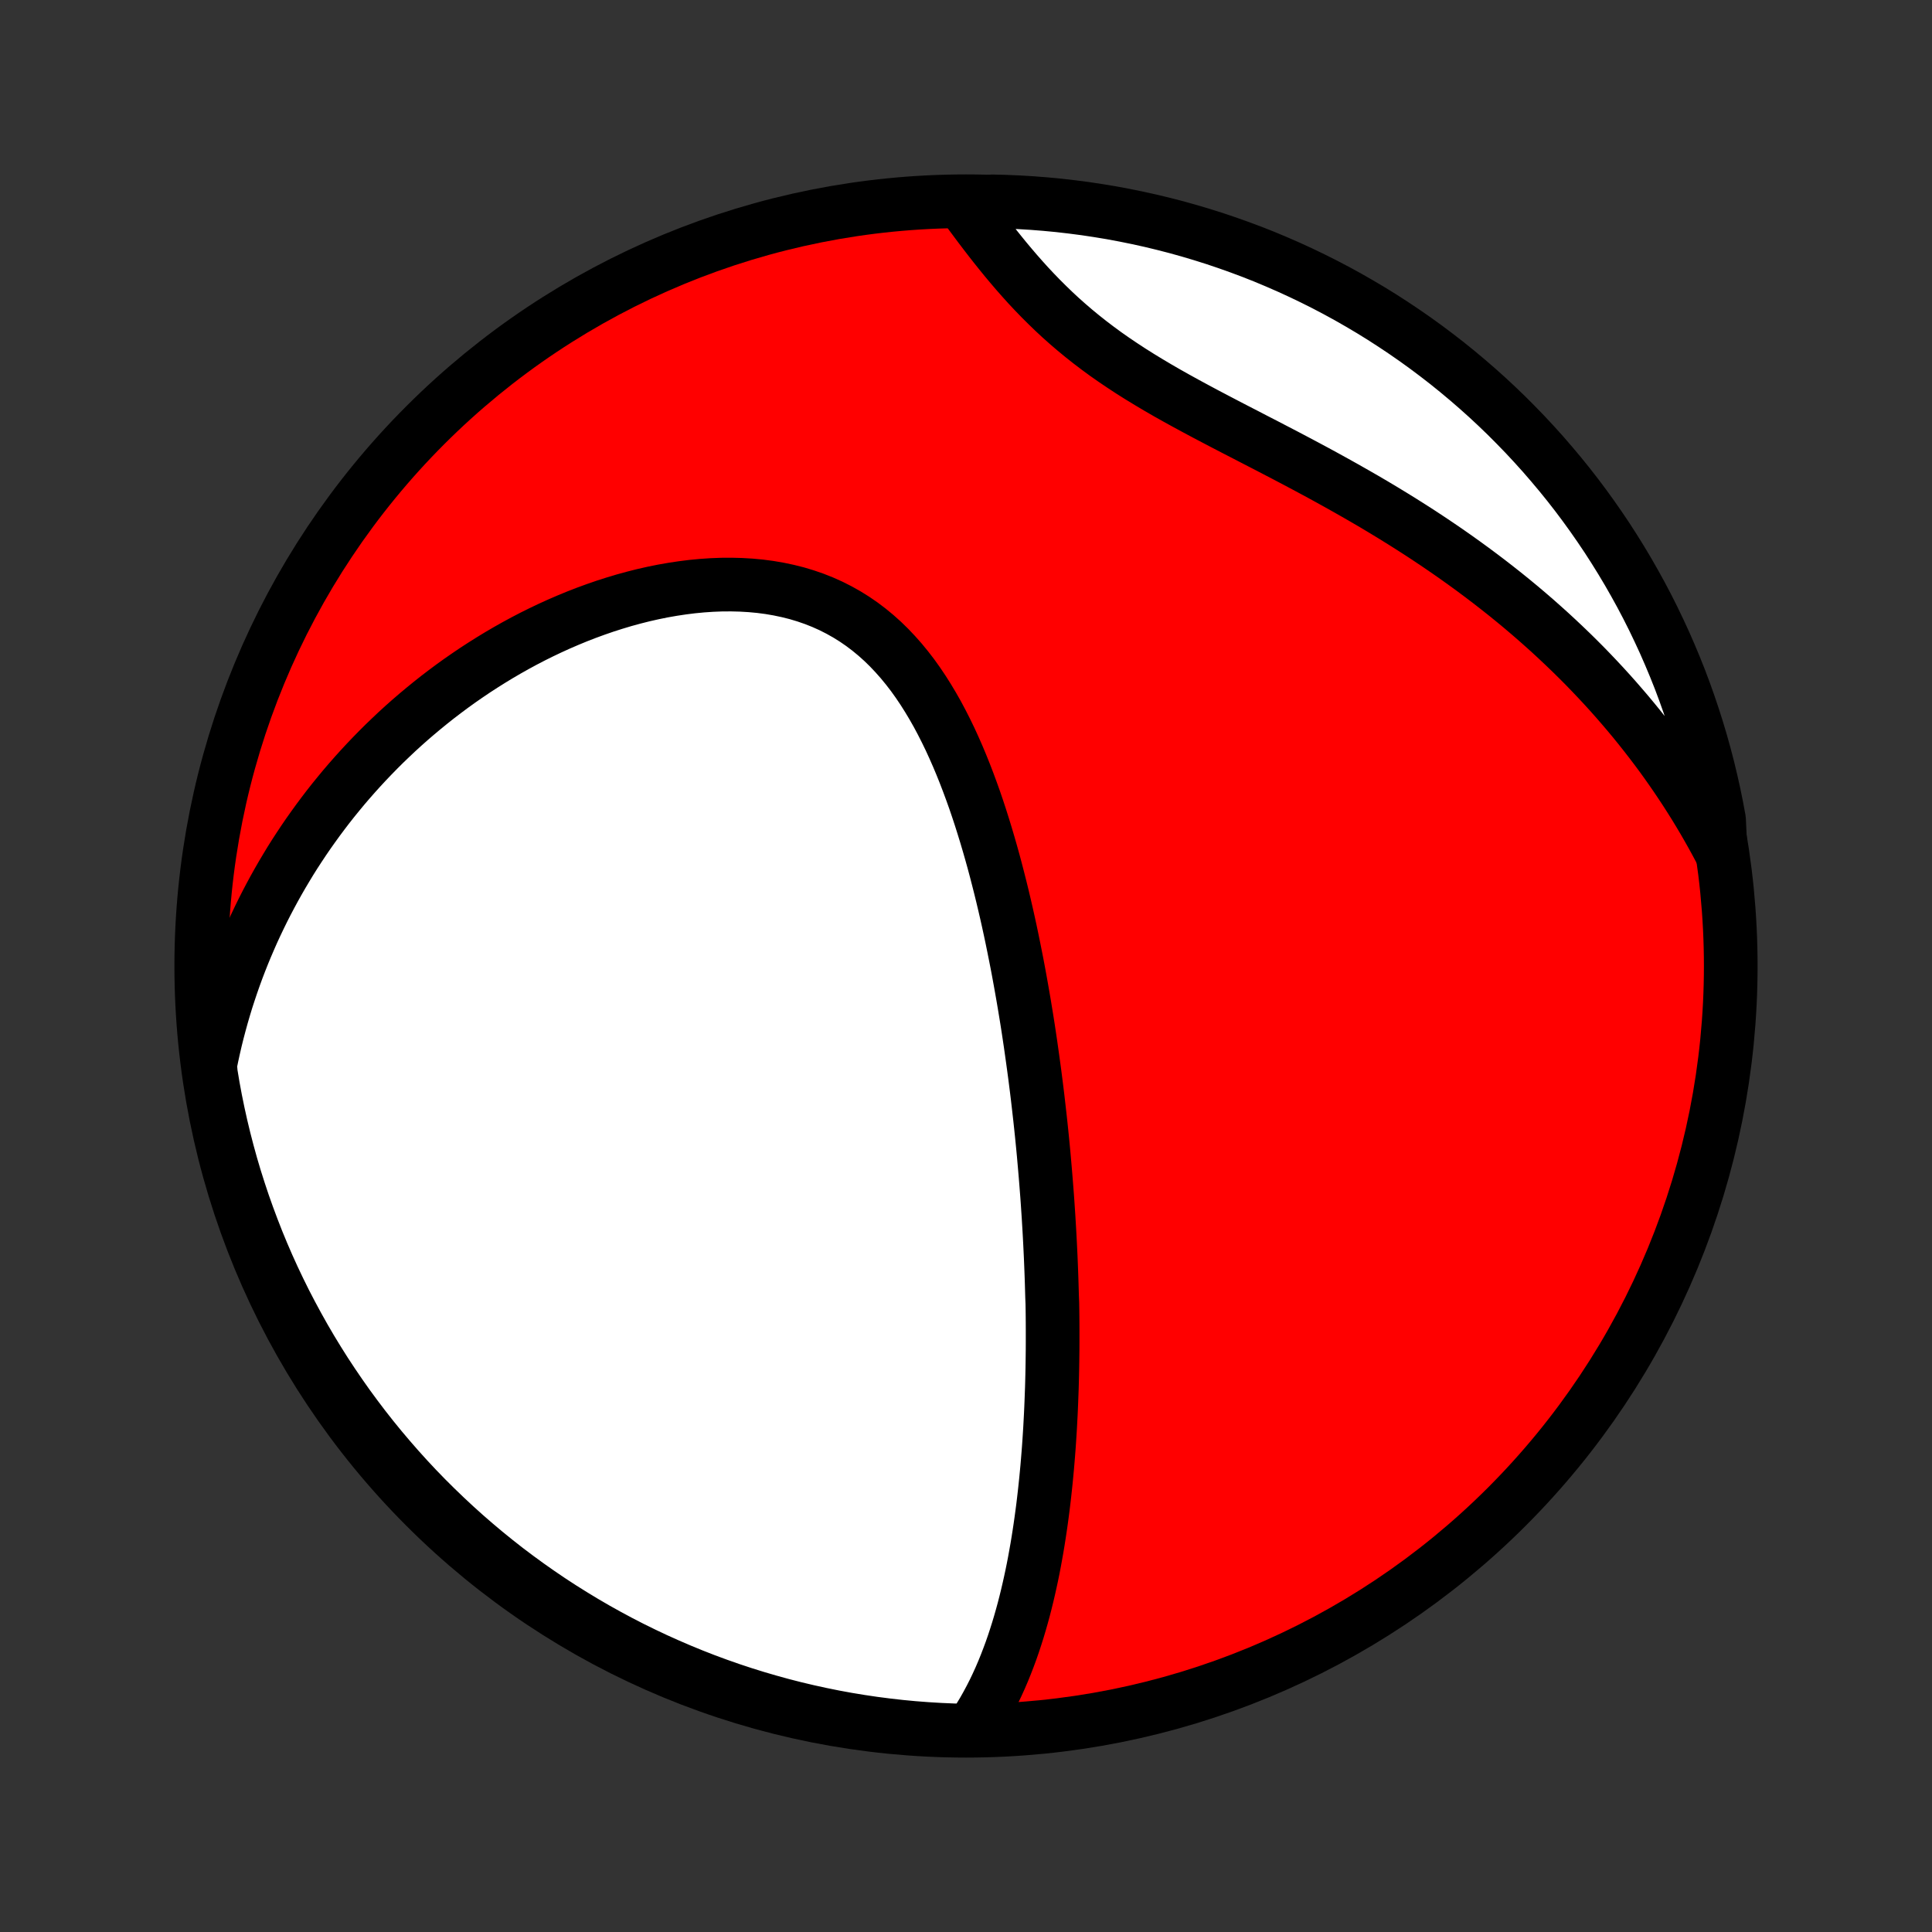 <?xml version="1.0" encoding="utf-8" standalone="no"?>
<!DOCTYPE svg PUBLIC "-//W3C//DTD SVG 1.1//EN"
  "http://www.w3.org/Graphics/SVG/1.1/DTD/svg11.dtd">
<!-- Created with matplotlib (http://matplotlib.org/) -->
<svg height="72pt" version="1.1" viewBox="0 0 72 72" width="72pt" xmlns="http://www.w3.org/2000/svg" xmlns:xlink="http://www.w3.org/1999/xlink">
 <rect x="0" y="0" width="72" height="72" fill="#333333" stroke="none"/>
 <defs>
  <style type="text/css">
*{stroke-linecap:butt;stroke-linejoin:round;}
  </style>
 </defs>
 <g id="figure_1">
  <g id="patch_1">
   <path d="
M0 72
L72 72
L72 0
L0 0
z
" style="fill:none;"/>
  </g>
  <g id="axes_1">
   <g id="PatchCollection_1">
    <defs>
     <path d="
M36 -7.5
C43.558 -7.5 50.808 -10.503 56.153 -15.848
C61.497 -21.192 64.5 -28.442 64.5 -36
C64.5 -43.558 61.497 -50.808 56.153 -56.153
C50.808 -61.497 43.558 -64.5 36 -64.5
C28.442 -64.5 21.192 -61.497 15.848 -56.153
C10.503 -50.808 7.5 -43.558 7.5 -36
C7.5 -28.442 10.503 -21.192 15.848 -15.848
C21.192 -10.503 28.442 -7.5 36 -7.5
z
" id="C0_0_a811fe30f3"/>
     <path d="
M36.185 -7.51
L36.346 -7.747
L36.499 -7.986
L36.645 -8.227
L36.783 -8.472
L36.915 -8.718
L37.041 -8.966
L37.16 -9.215
L37.274 -9.466
L37.382 -9.718
L37.485 -9.972
L37.583 -10.226
L37.677 -10.48
L37.766 -10.736
L37.85 -10.991
L37.931 -11.247
L38.008 -11.504
L38.081 -11.76
L38.151 -12.016
L38.217 -12.273
L38.28 -12.529
L38.34 -12.785
L38.397 -13.04
L38.452 -13.296
L38.504 -13.551
L38.553 -13.806
L38.599 -14.06
L38.644 -14.313
L38.686 -14.567
L38.726 -14.82
L38.764 -15.072
L38.8 -15.324
L38.834 -15.575
L38.867 -15.826
L38.897 -16.076
L38.926 -16.326
L38.953 -16.575
L38.979 -16.823
L39.003 -17.072
L39.026 -17.319
L39.047 -17.566
L39.067 -17.813
L39.086 -18.059
L39.103 -18.305
L39.119 -18.551
L39.134 -18.796
L39.147 -19.041
L39.16 -19.285
L39.171 -19.529
L39.181 -19.773
L39.19 -20.017
L39.199 -20.261
L39.206 -20.504
L39.212 -20.747
L39.217 -20.991
L39.221 -21.234
L39.224 -21.477
L39.227 -21.72
L39.228 -21.963
L39.228 -22.207
L39.228 -22.451
L39.227 -22.694
L39.225 -22.938
L39.222 -23.182
L39.218 -23.427
L39.208 -23.672
L39.201 -23.917
L39.194 -24.163
L39.186 -24.409
L39.177 -24.656
L39.167 -24.904
L39.157 -25.151
L39.145 -25.4
L39.133 -25.649
L39.12 -25.9
L39.106 -26.151
L39.091 -26.402
L39.076 -26.655
L39.059 -26.909
L39.042 -27.163
L39.024 -27.419
L39.004 -27.676
L38.984 -27.934
L38.963 -28.193
L38.941 -28.453
L38.918 -28.715
L38.895 -28.978
L38.87 -29.242
L38.844 -29.508
L38.817 -29.775
L38.789 -30.043
L38.76 -30.313
L38.729 -30.585
L38.698 -30.858
L38.666 -31.133
L38.632 -31.41
L38.597 -31.688
L38.561 -31.968
L38.523 -32.25
L38.484 -32.534
L38.444 -32.819
L38.403 -33.107
L38.36 -33.396
L38.316 -33.687
L38.27 -33.98
L38.222 -34.275
L38.173 -34.572
L38.122 -34.871
L38.069 -35.172
L38.015 -35.475
L37.959 -35.78
L37.901 -36.087
L37.84 -36.395
L37.778 -36.706
L37.714 -37.018
L37.648 -37.332
L37.579 -37.648
L37.508 -37.965
L37.434 -38.284
L37.358 -38.605
L37.279 -38.927
L37.197 -39.25
L37.113 -39.575
L37.026 -39.9
L36.935 -40.227
L36.841 -40.554
L36.744 -40.882
L36.643 -41.21
L36.539 -41.539
L36.431 -41.867
L36.319 -42.195
L36.202 -42.522
L36.081 -42.849
L35.956 -43.174
L35.826 -43.498
L35.691 -43.82
L35.55 -44.14
L35.405 -44.457
L35.253 -44.77
L35.095 -45.081
L34.932 -45.387
L34.761 -45.688
L34.584 -45.984
L34.4 -46.275
L34.209 -46.559
L34.01 -46.837
L33.803 -47.106
L33.588 -47.368
L33.364 -47.621
L33.133 -47.865
L32.893 -48.099
L32.644 -48.322
L32.386 -48.535
L32.12 -48.736
L31.845 -48.925
L31.561 -49.102
L31.269 -49.266
L30.969 -49.418
L30.661 -49.556
L30.346 -49.681
L30.024 -49.792
L29.695 -49.891
L29.36 -49.975
L29.019 -50.047
L28.674 -50.106
L28.324 -50.152
L27.97 -50.185
L27.612 -50.206
L27.252 -50.215
L26.89 -50.213
L26.526 -50.199
L26.161 -50.174
L25.795 -50.139
L25.429 -50.093
L25.064 -50.038
L24.699 -49.974
L24.335 -49.9
L23.973 -49.818
L23.613 -49.727
L23.255 -49.629
L22.899 -49.522
L22.546 -49.409
L22.196 -49.288
L21.849 -49.161
L21.506 -49.028
L21.167 -48.888
L20.831 -48.743
L20.499 -48.592
L20.171 -48.436
L19.847 -48.275
L19.528 -48.109
L19.213 -47.938
L18.902 -47.763
L18.596 -47.584
L18.295 -47.401
L17.998 -47.214
L17.705 -47.024
L17.418 -46.83
L17.134 -46.633
L16.856 -46.433
L16.582 -46.229
L16.312 -46.023
L16.048 -45.814
L15.788 -45.602
L15.532 -45.388
L15.281 -45.172
L15.034 -44.953
L14.792 -44.732
L14.555 -44.508
L14.321 -44.283
L14.092 -44.055
L13.868 -43.826
L13.647 -43.594
L13.431 -43.361
L13.219 -43.126
L13.011 -42.889
L12.807 -42.651
L12.608 -42.41
L12.412 -42.169
L12.22 -41.925
L12.033 -41.68
L11.849 -41.433
L11.669 -41.184
L11.492 -40.934
L11.32 -40.683
L11.152 -40.43
L10.986 -40.175
L10.825 -39.919
L10.668 -39.66
L10.514 -39.401
L10.364 -39.14
L10.217 -38.877
L10.074 -38.612
L9.934 -38.346
L9.798 -38.078
L9.666 -37.809
L9.537 -37.538
L9.411 -37.265
L9.29 -36.99
L9.171 -36.713
L9.056 -36.434
L8.945 -36.154
L8.837 -35.872
L8.733 -35.587
L8.633 -35.301
L8.536 -35.012
L8.442 -34.722
L8.353 -34.429
L8.267 -34.134
L8.185 -33.837
L8.106 -33.537
L8.031 -33.235
L7.961 -32.931
L7.894 -32.624
L7.831 -32.315
L7.857 -32.003
L7.94 -31.504
L8.031 -31.014
L8.131 -30.525
L8.239 -30.038
L8.356 -29.552
L8.481 -29.069
L8.614 -28.587
L8.756 -28.108
L8.907 -27.631
L9.065 -27.157
L9.232 -26.686
L9.407 -26.217
L9.589 -25.751
L9.78 -25.289
L9.979 -24.829
L10.186 -24.373
L10.401 -23.921
L10.623 -23.472
L10.854 -23.028
L11.092 -22.587
L11.337 -22.15
L11.59 -21.717
L11.851 -21.289
L12.118 -20.865
L12.394 -20.446
L12.676 -20.032
L12.965 -19.622
L13.262 -19.218
L13.565 -18.818
L13.875 -18.424
L14.192 -18.035
L14.516 -17.652
L14.846 -17.274
L15.182 -16.902
L15.525 -16.535
L15.874 -16.175
L16.23 -15.821
L16.591 -15.473
L16.958 -15.131
L17.331 -14.795
L17.71 -14.466
L18.094 -14.143
L18.483 -13.828
L18.878 -13.518
L19.279 -13.216
L19.684 -12.921
L20.094 -12.633
L20.509 -12.351
L20.929 -12.077
L21.354 -11.811
L21.783 -11.551
L22.216 -11.299
L22.654 -11.055
L23.095 -10.818
L23.54 -10.589
L23.99 -10.368
L24.443 -10.154
L24.899 -9.949
L25.359 -9.751
L25.822 -9.561
L26.288 -9.379
L26.757 -9.206
L27.229 -9.04
L27.704 -8.883
L28.181 -8.734
L28.66 -8.594
L29.142 -8.461
L29.626 -8.337
L30.111 -8.222
L30.599 -8.115
L31.088 -8.016
L31.579 -7.926
L32.071 -7.845
L32.564 -7.772
L33.059 -7.708
L33.554 -7.652
L34.05 -7.605
L34.546 -7.567
L35.043 -7.537
L35.54 -7.516
z
" id="C0_1_a1a0832eff"/>
     <path d="
M64.118 -40.295
L63.968 -40.577
L63.814 -40.858
L63.657 -41.137
L63.497 -41.415
L63.333 -41.691
L63.166 -41.966
L62.995 -42.239
L62.821 -42.511
L62.643 -42.781
L62.462 -43.05
L62.277 -43.318
L62.089 -43.585
L61.897 -43.85
L61.701 -44.114
L61.501 -44.377
L61.298 -44.638
L61.091 -44.899
L60.881 -45.158
L60.666 -45.416
L60.447 -45.672
L60.225 -45.928
L59.998 -46.183
L59.768 -46.436
L59.533 -46.688
L59.294 -46.939
L59.052 -47.189
L58.804 -47.438
L58.553 -47.685
L58.297 -47.931
L58.037 -48.176
L57.773 -48.42
L57.504 -48.662
L57.231 -48.904
L56.954 -49.143
L56.672 -49.382
L56.385 -49.619
L56.094 -49.855
L55.798 -50.089
L55.498 -50.322
L55.194 -50.553
L54.885 -50.783
L54.572 -51.011
L54.254 -51.238
L53.932 -51.463
L53.606 -51.686
L53.275 -51.908
L52.941 -52.128
L52.602 -52.346
L52.26 -52.562
L51.913 -52.777
L51.563 -52.99
L51.21 -53.201
L50.853 -53.41
L50.493 -53.617
L50.13 -53.823
L49.765 -54.027
L49.397 -54.23
L49.027 -54.431
L48.656 -54.63
L48.283 -54.828
L47.909 -55.025
L47.534 -55.22
L47.159 -55.415
L46.784 -55.608
L46.41 -55.802
L46.037 -55.994
L45.665 -56.187
L45.296 -56.38
L44.929 -56.573
L44.566 -56.767
L44.206 -56.962
L43.85 -57.158
L43.499 -57.355
L43.153 -57.555
L42.813 -57.757
L42.478 -57.961
L42.151 -58.167
L41.83 -58.377
L41.516 -58.589
L41.209 -58.804
L40.91 -59.023
L40.618 -59.245
L40.334 -59.47
L40.057 -59.698
L39.788 -59.929
L39.526 -60.162
L39.272 -60.398
L39.025 -60.637
L38.784 -60.877
L38.55 -61.119
L38.322 -61.362
L38.101 -61.607
L37.885 -61.852
L37.675 -62.098
L37.47 -62.343
L37.27 -62.589
L37.074 -62.834
L36.883 -63.078
L36.696 -63.321
L36.513 -63.562
L36.334 -63.802
L36.157 -64.04
L36.482 -64.275
L36.979 -64.496
L37.476 -64.483
L37.973 -64.462
L38.469 -64.432
L38.964 -64.393
L39.458 -64.346
L39.951 -64.289
L40.443 -64.225
L40.934 -64.151
L41.423 -64.07
L41.91 -63.979
L42.396 -63.88
L42.88 -63.773
L43.361 -63.657
L43.841 -63.533
L44.318 -63.4
L44.792 -63.259
L45.264 -63.11
L45.733 -62.952
L46.199 -62.786
L46.662 -62.613
L47.122 -62.431
L47.578 -62.24
L48.031 -62.042
L48.48 -61.836
L48.925 -61.622
L49.366 -61.401
L49.804 -61.171
L50.237 -60.934
L50.665 -60.689
L51.09 -60.437
L51.509 -60.178
L51.924 -59.91
L52.334 -59.636
L52.739 -59.355
L53.139 -59.066
L53.534 -58.77
L53.924 -58.468
L54.308 -58.158
L54.686 -57.842
L55.059 -57.519
L55.426 -57.19
L55.787 -56.854
L56.142 -56.512
L56.49 -56.163
L56.833 -55.809
L57.169 -55.448
L57.499 -55.082
L57.822 -54.709
L58.139 -54.331
L58.449 -53.948
L58.752 -53.559
L59.048 -53.164
L59.337 -52.764
L59.619 -52.359
L59.894 -51.95
L60.161 -51.535
L60.421 -51.116
L60.674 -50.692
L60.919 -50.263
L61.157 -49.831
L61.387 -49.394
L61.609 -48.953
L61.823 -48.507
L62.03 -48.059
L62.228 -47.606
L62.419 -47.15
L62.602 -46.691
L62.776 -46.228
L62.942 -45.762
L63.1 -45.293
L63.25 -44.822
L63.392 -44.347
L63.525 -43.87
L63.65 -43.391
L63.766 -42.91
L63.874 -42.426
L63.973 -41.941
L64.064 -41.453
z
" id="C0_2_79f7c85b88"/>
    </defs>
    <g clip-path="url(#p1bffca34e9)">
     <use style="fill:#ff0000;stroke:#000000;stroke-width:2.0;" x="0.0" xlink:href="#C0_0_a811fe30f3" y="72.0"/>
    </g>
    <g clip-path="url(#p1bffca34e9)">
     <use style="fill:#ffffff;stroke:#000000;stroke-width:2.0;" x="0.0" xlink:href="#C0_1_a1a0832eff" y="72.0"/>
    </g>
    <g clip-path="url(#p1bffca34e9)">
     <use style="fill:#ffffff;stroke:#000000;stroke-width:2.0;" x="0.0" xlink:href="#C0_2_79f7c85b88" y="72.0"/>
    </g>
   </g>
  </g>
 </g>
 <defs>
  <clipPath id="p1bffca34e9">
   <rect height="72.0" width="72.0" x="0.0" y="0.0"/>
  </clipPath>
 </defs>
</svg>
